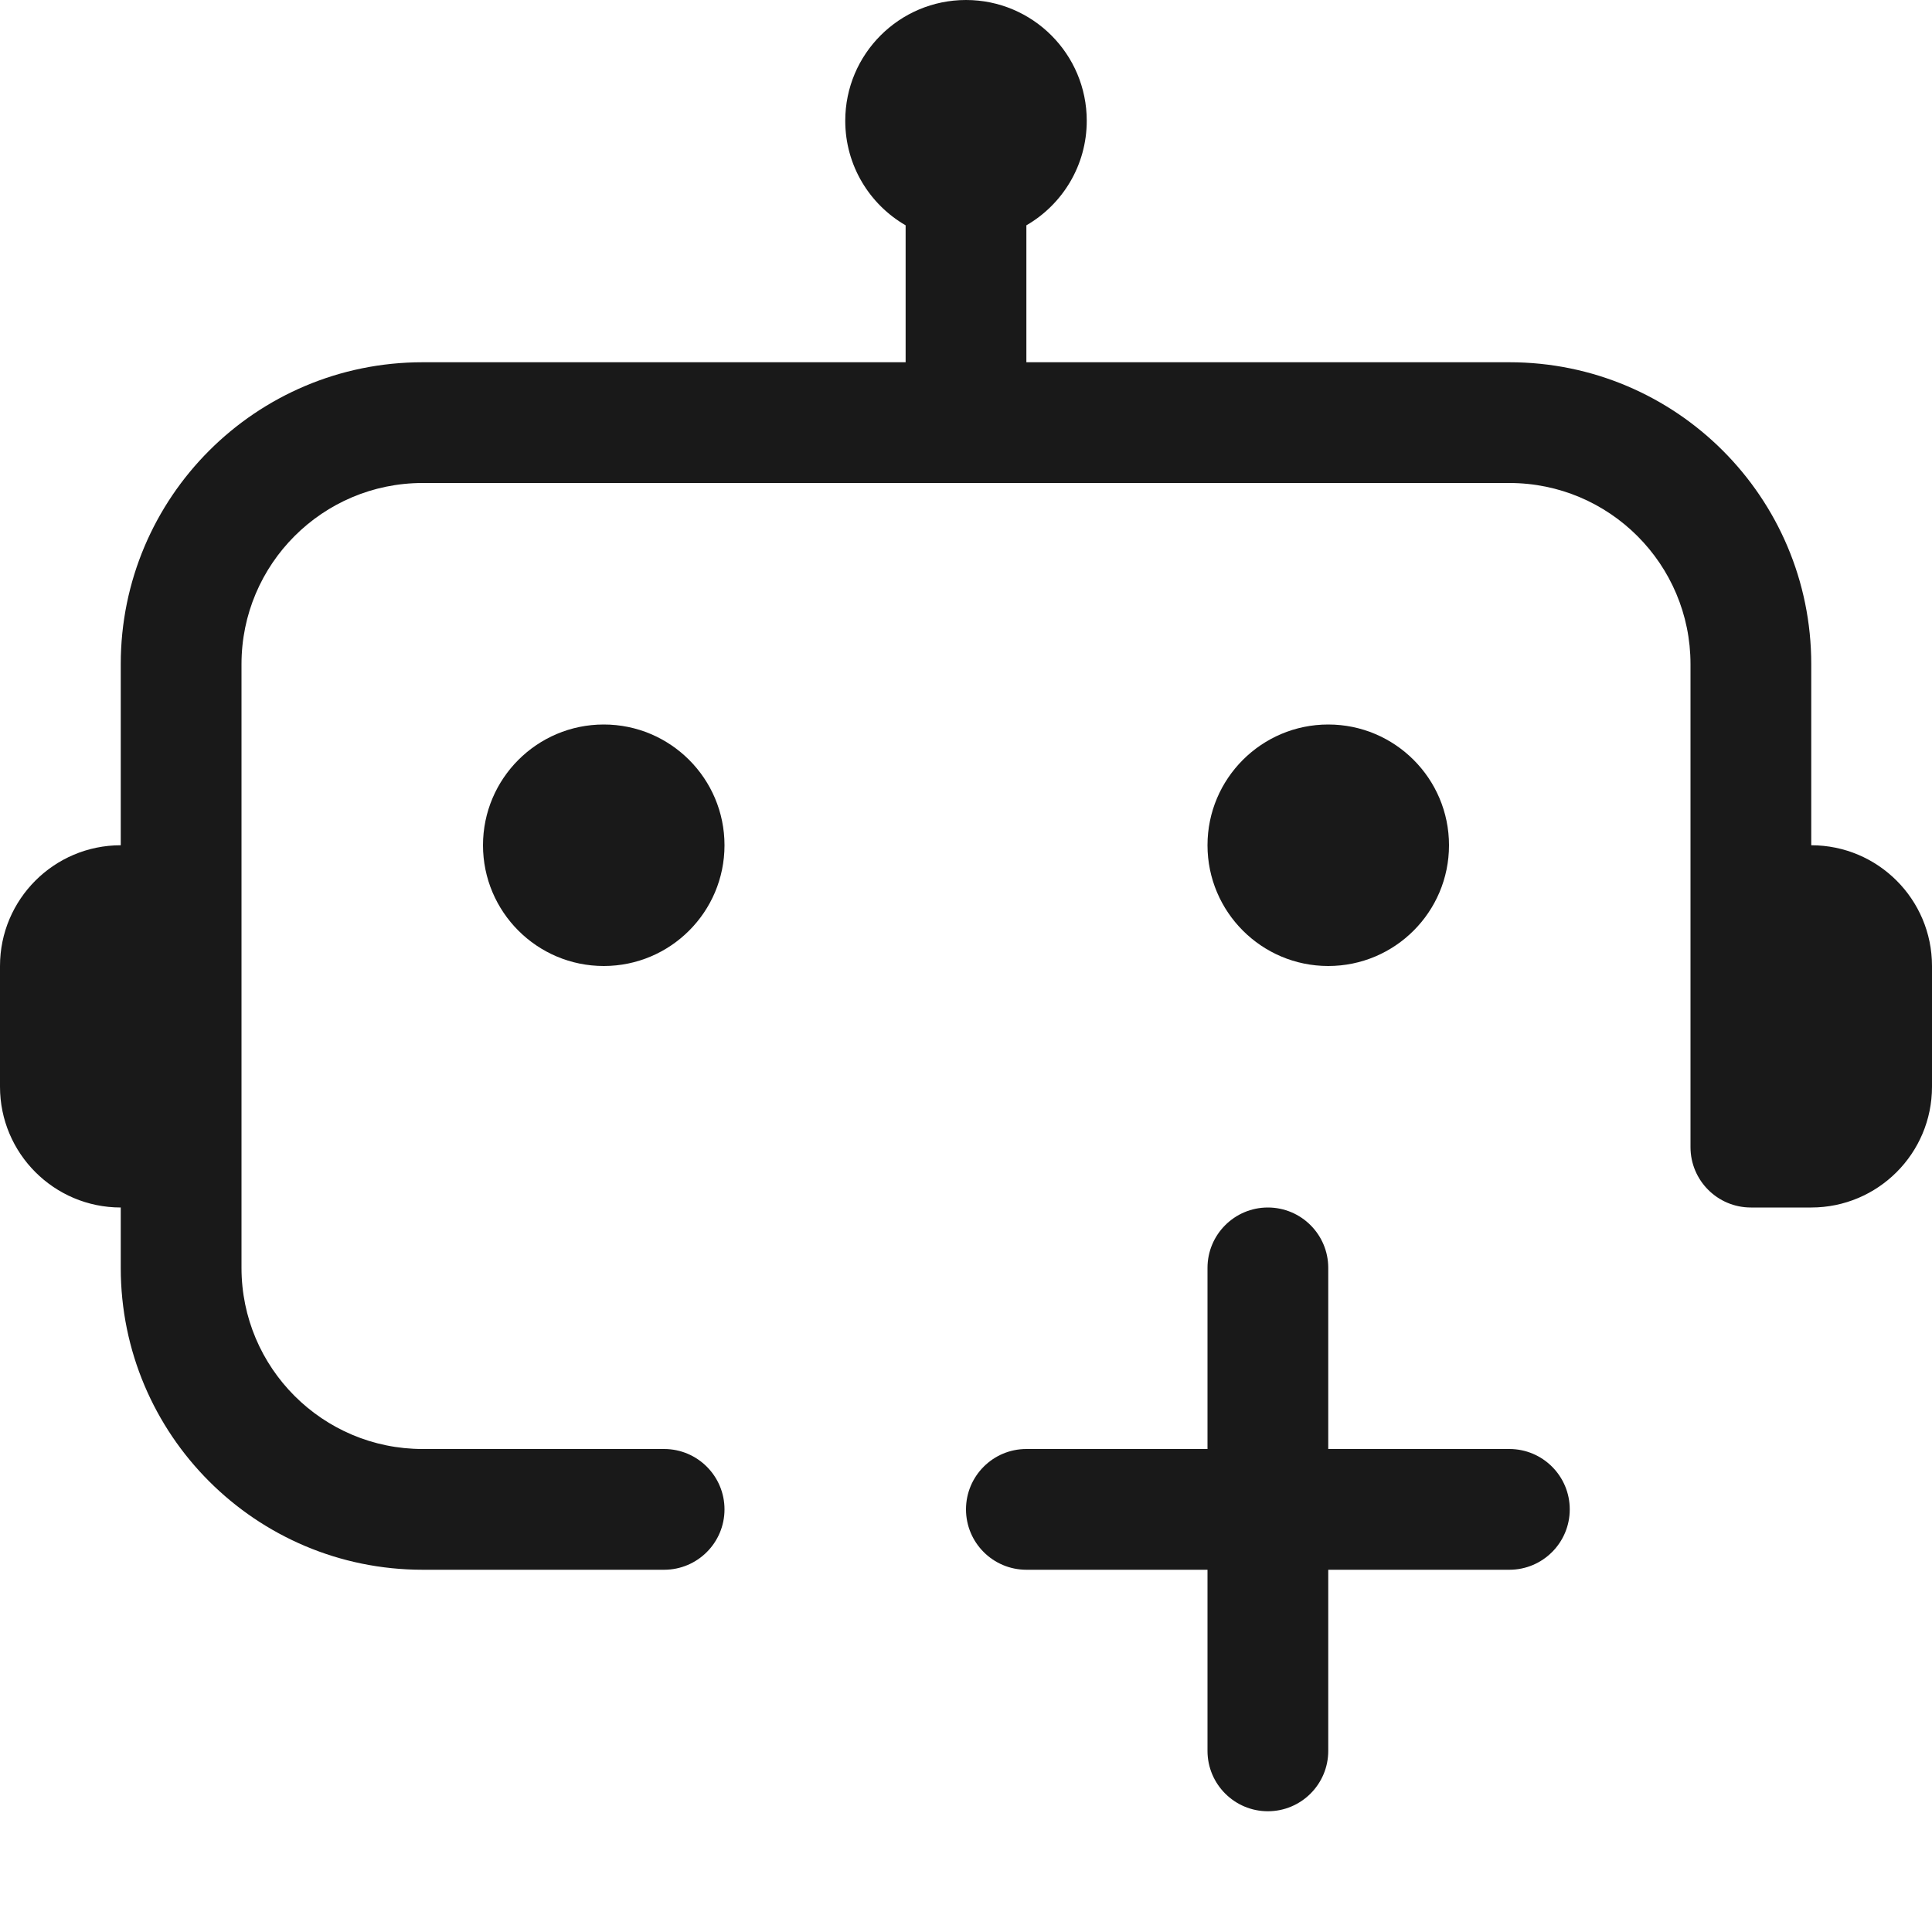 <svg width="16" height="16" viewBox="0 0 16 16" fill="none" xmlns="http://www.w3.org/2000/svg">
<g opacity="0.9">
<path d="M9 1C9 1.37 8.799 1.693 8.5 1.866V3H12.5C13.881 3 15 4.119 15 5.5V7C15.552 7 16 7.448 16 8V9C16 9.552 15.552 10 15 10H14.5C14.224 10 14 9.776 14 9.5V5.5C14 4.672 13.328 4 12.5 4H3.5C2.672 4 2 4.672 2 5.5V10.5C2 11.328 2.672 12 3.5 12H5.5C5.776 12 6 12.224 6 12.5C6 12.776 5.776 13 5.5 13H3.5C2.119 13 1 11.881 1 10.5V10C0.448 10 0 9.552 0 9V8C0 7.448 0.448 7 1 7V5.5C1 4.119 2.119 3 3.5 3H7.5V1.866C7.201 1.693 7 1.37 7 1C7 0.448 7.448 0 8 0C8.552 0 9 0.448 9 1Z" fill="black"/>
<path d="M10.5 10C10.776 10 11 10.224 11 10.5V12H12.5C12.776 12 13 12.224 13 12.5C13 12.776 12.776 13 12.5 13H11V14.5C11 14.776 10.776 15 10.5 15C10.224 15 10 14.776 10 14.5V13H8.5C8.224 13 8 12.776 8 12.5C8 12.224 8.224 12 8.5 12H10V10.5C10 10.224 10.224 10 10.5 10Z" fill="black"/>
<path d="M5 8C5.552 8 6 7.552 6 7C6 6.448 5.552 6 5 6C4.448 6 4 6.448 4 7C4 7.552 4.448 8 5 8Z" fill="black"/>
<path d="M12 7C12 7.552 11.552 8 11 8C10.448 8 10 7.552 10 7C10 6.448 10.448 6 11 6C11.552 6 12 6.448 12 7Z" fill="black"/>
</g>
</svg>
